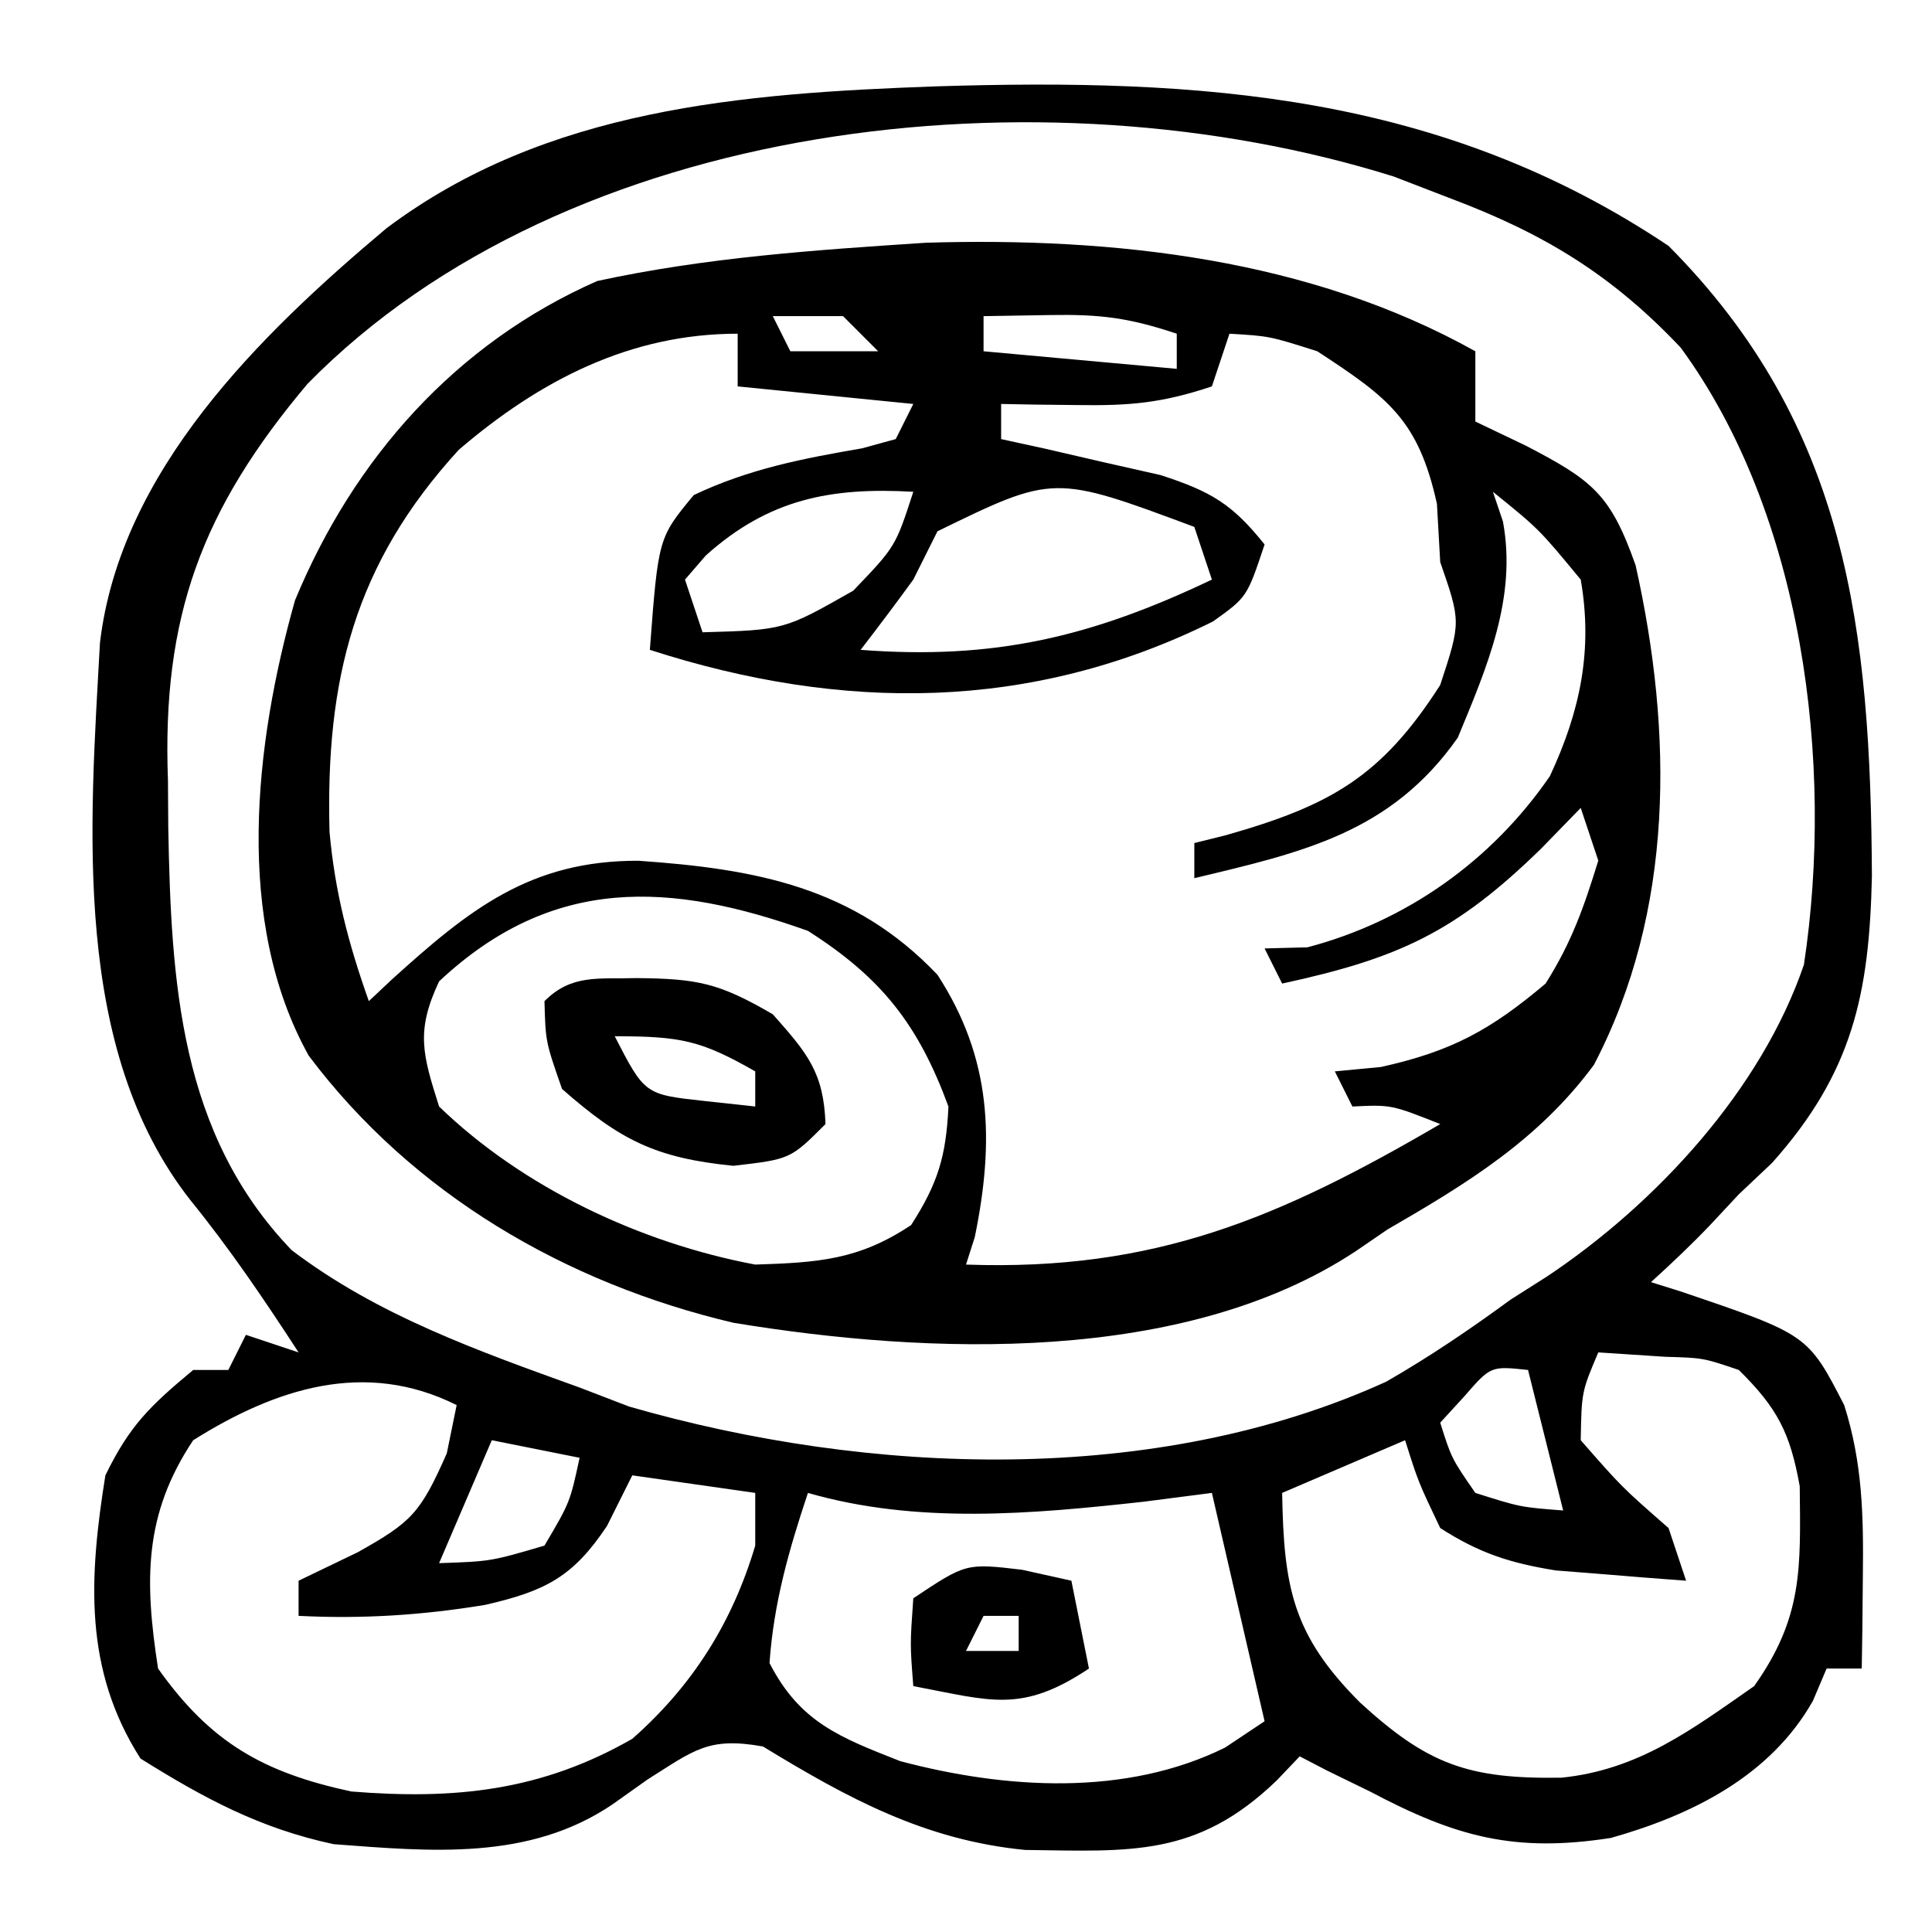 <?xml version="1.0" encoding="UTF-8"?>
<svg version="1.1" xmlns="http://www.w3.org/2000/svg" width="110" height="110">
<path d="M0 0 C15.062 -0.469 28.755 0.411 41.706 9.083 C51.942 19.372 53.207 31.036 53.285 44.961 C53.138 51.67 52.19 56.153 47.597 61.297 C46.973 61.886 46.349 62.476 45.706 63.083 C44.925 63.92 44.925 63.92 44.128 64.774 C43.036 65.925 41.88 67.015 40.706 68.083 C41.249 68.253 41.791 68.423 42.351 68.598 C49.637 71.066 49.637 71.066 51.706 75.083 C52.753 78.375 52.81 81.39 52.769 84.833 C52.76 85.817 52.751 86.802 52.741 87.817 C52.73 88.565 52.718 89.312 52.706 90.083 C52.046 90.083 51.386 90.083 50.706 90.083 C50.45 90.687 50.193 91.292 49.929 91.915 C47.516 96.193 43.057 98.418 38.425 99.727 C32.929 100.583 29.582 99.664 24.706 97.083 C23.902 96.691 23.097 96.299 22.269 95.895 C21.753 95.627 21.237 95.359 20.706 95.083 C20.273 95.536 19.84 95.99 19.394 96.458 C14.855 100.828 11.085 100.491 5.073 100.411 C-0.641 99.854 -5.025 97.466 -9.856 94.52 C-12.977 93.96 -13.779 94.737 -16.419 96.395 C-17.082 96.866 -17.744 97.336 -18.427 97.821 C-23.194 101.042 -28.778 100.498 -34.294 100.083 C-38.491 99.187 -41.67 97.472 -45.294 95.208 C-48.536 90.141 -48.229 84.914 -47.294 79.083 C-45.913 76.25 -44.768 75.144 -42.294 73.083 C-41.634 73.083 -40.974 73.083 -40.294 73.083 C-39.799 72.093 -39.799 72.093 -39.294 71.083 C-38.304 71.413 -37.314 71.743 -36.294 72.083 C-38.244 69.088 -40.169 66.237 -42.419 63.458 C-49.232 54.828 -48.177 42.157 -47.602 31.674 C-46.438 21.886 -38.526 14.163 -31.294 8.083 C-22.187 1.237 -10.976 0.395 0 0 Z M-35.786 16.938 C-41.81 24.091 -44.08 30.187 -43.731 39.52 C-43.726 40.397 -43.72 41.274 -43.714 42.178 C-43.551 51.016 -43.065 59.631 -36.688 66.262 C-31.79 69.986 -26.041 72.011 -20.294 74.083 C-19.365 74.44 -18.435 74.797 -17.478 75.165 C-3.807 79.106 12.508 79.726 25.632 73.75 C28.115 72.322 30.397 70.775 32.706 69.083 C33.4 68.642 34.093 68.201 34.808 67.747 C40.997 63.612 46.976 57.148 49.413 50.012 C51.159 38.512 49.348 24.369 42.401 14.879 C38.503 10.748 34.635 8.392 29.331 6.395 C28.251 5.979 27.171 5.562 26.058 5.133 C6.018 -1.149 -20.976 1.841 -35.786 16.938 Z M37.706 72.083 C36.756 74.322 36.756 74.322 36.706 77.083 C39.039 79.749 39.039 79.749 41.706 82.083 C42.036 83.073 42.366 84.063 42.706 85.083 C41.122 84.968 39.539 84.84 37.956 84.708 C36.633 84.603 36.633 84.603 35.284 84.497 C32.668 84.076 30.929 83.511 28.706 82.083 C27.456 79.458 27.456 79.458 26.706 77.083 C23.241 78.568 23.241 78.568 19.706 80.083 C19.8 85.447 20.287 88.164 24.144 92.02 C27.972 95.529 30.289 96.384 35.616 96.297 C40.027 95.844 43.031 93.552 46.581 91.083 C49.353 87.169 49.227 84.395 49.175 79.704 C48.631 76.661 47.902 75.248 45.706 73.083 C43.674 72.394 43.674 72.394 41.519 72.333 C40.26 72.25 39.002 72.168 37.706 72.083 Z M30.081 74.583 C29.627 75.078 29.174 75.573 28.706 76.083 C29.346 78.115 29.346 78.115 30.706 80.083 C33.261 80.894 33.261 80.894 35.706 81.083 C35.046 78.443 34.386 75.803 33.706 73.083 C31.582 72.856 31.582 72.856 30.081 74.583 Z M-42.294 77.083 C-45.122 81.324 -45.066 85.103 -44.294 90.083 C-41.306 94.301 -38.304 96.002 -33.294 97.083 C-27.412 97.557 -22.486 97.062 -17.294 94.083 C-13.863 91.06 -11.598 87.469 -10.294 83.083 C-10.294 82.093 -10.294 81.103 -10.294 80.083 C-12.604 79.753 -14.914 79.423 -17.294 79.083 C-17.768 80.031 -18.243 80.98 -18.731 81.958 C-20.669 84.881 -22.271 85.678 -25.669 86.458 C-29.23 87.046 -32.682 87.268 -36.294 87.083 C-36.294 86.423 -36.294 85.763 -36.294 85.083 C-35.18 84.546 -34.066 84.01 -32.919 83.458 C-29.848 81.733 -29.364 81.24 -27.856 77.833 C-27.671 76.925 -27.485 76.018 -27.294 75.083 C-32.523 72.468 -37.617 74.146 -42.294 77.083 Z M-25.294 77.083 C-26.779 80.548 -26.779 80.548 -28.294 84.083 C-25.347 83.981 -25.347 83.981 -22.294 83.083 C-20.841 80.62 -20.841 80.62 -20.294 78.083 C-21.944 77.753 -23.594 77.423 -25.294 77.083 Z M-7.294 80.083 C-8.377 83.331 -9.243 86.346 -9.481 89.77 C-7.754 93.135 -5.491 93.998 -2.036 95.356 C3.947 96.941 10.781 97.387 16.456 94.583 C17.199 94.088 17.941 93.593 18.706 93.083 C17.716 88.793 16.726 84.503 15.706 80.083 C13.788 80.33 13.788 80.33 11.831 80.583 C5.463 81.287 -1.075 81.876 -7.294 80.083 Z " fill="#000000" transform="translate(53.294,4.917)"/>
<path d="M0 0 C10.703 -0.322 21.835 0.911 31.273 6.18 C31.273 7.5 31.273 8.82 31.273 10.18 C32.222 10.633 33.171 11.087 34.148 11.555 C37.948 13.531 38.969 14.318 40.398 18.367 C42.531 27.902 42.613 38.033 38.023 46.809 C34.874 51.076 30.809 53.557 26.273 56.18 C25.674 56.59 25.075 57 24.457 57.422 C14.667 63.885 0.143 63.325 -10.977 61.492 C-20.519 59.239 -29.217 54.18 -35.145 46.293 C-39.409 38.652 -38.235 28.519 -35.93 20.359 C-32.586 12.274 -26.774 5.729 -18.727 2.18 C-12.503 0.832 -6.346 0.418 0 0 Z M-8.727 4.18 C-8.397 4.84 -8.067 5.5 -7.727 6.18 C-6.077 6.18 -4.427 6.18 -2.727 6.18 C-3.387 5.52 -4.047 4.86 -4.727 4.18 C-6.047 4.18 -7.367 4.18 -8.727 4.18 Z M3.273 4.18 C3.273 4.84 3.273 5.5 3.273 6.18 C6.903 6.51 10.533 6.84 14.273 7.18 C14.273 6.52 14.273 5.86 14.273 5.18 C11.523 4.263 9.914 4.071 7.086 4.117 C5.828 4.138 4.57 4.158 3.273 4.18 Z M-26.605 11.789 C-32.55 18.285 -34.195 24.863 -33.965 33.547 C-33.653 36.994 -32.884 39.924 -31.727 43.18 C-31.291 42.77 -30.855 42.36 -30.406 41.938 C-26.03 37.978 -22.548 35.167 -16.375 35.188 C-9.71 35.651 -4.109 36.672 0.648 41.68 C3.74 46.435 3.902 51.117 2.773 56.617 C2.608 57.133 2.443 57.648 2.273 58.18 C12.994 58.563 20.102 55.541 29.273 50.18 C26.484 49.074 26.484 49.074 24.273 49.18 C23.943 48.52 23.613 47.86 23.273 47.18 C24.14 47.097 25.006 47.015 25.898 46.93 C29.917 46.037 32.127 44.837 35.273 42.18 C36.752 39.828 37.437 37.887 38.273 35.18 C37.778 33.695 37.778 33.695 37.273 32.18 C36.531 32.943 35.788 33.706 35.023 34.492 C30.142 39.262 26.897 40.745 20.273 42.18 C19.943 41.52 19.613 40.86 19.273 40.18 C20.078 40.159 20.882 40.138 21.711 40.117 C27.327 38.639 32.196 35.205 35.516 30.371 C37.248 26.668 37.971 23.193 37.273 19.18 C34.898 16.303 34.898 16.303 32.273 14.18 C32.462 14.738 32.65 15.296 32.844 15.871 C33.652 20.214 31.926 24.187 30.273 28.18 C26.469 33.598 21.438 34.707 15.273 36.18 C15.273 35.52 15.273 34.86 15.273 34.18 C15.865 34.033 16.457 33.886 17.066 33.734 C23.003 32.049 25.923 30.415 29.273 25.18 C30.453 21.591 30.453 21.591 29.273 18.18 C29.212 17.087 29.15 15.993 29.086 14.867 C28.032 10.084 26.314 8.821 22.273 6.18 C19.552 5.314 19.552 5.314 17.273 5.18 C16.943 6.17 16.613 7.16 16.273 8.18 C13.391 9.14 11.575 9.286 8.586 9.242 C7.374 9.229 7.374 9.229 6.137 9.215 C5.214 9.197 5.214 9.197 4.273 9.18 C4.273 9.84 4.273 10.5 4.273 11.18 C5.105 11.361 5.936 11.543 6.793 11.73 C7.88 11.982 8.966 12.233 10.086 12.492 C11.165 12.736 12.244 12.979 13.355 13.23 C16.218 14.162 17.427 14.867 19.273 17.18 C18.273 20.18 18.273 20.18 16.332 21.566 C5.977 26.705 -4.78 26.711 -15.727 23.18 C-15.246 16.807 -15.246 16.807 -13.227 14.367 C-10.106 12.885 -7.047 12.29 -3.652 11.707 C-3.017 11.533 -2.381 11.359 -1.727 11.18 C-1.397 10.52 -1.067 9.86 -0.727 9.18 C-4.027 8.85 -7.327 8.52 -10.727 8.18 C-10.727 7.19 -10.727 6.2 -10.727 5.18 C-16.833 5.18 -21.971 7.819 -26.605 11.789 Z M-12.539 17.805 C-12.931 18.258 -13.323 18.712 -13.727 19.18 C-13.397 20.17 -13.067 21.16 -12.727 22.18 C-8.078 22.047 -8.078 22.047 -4.148 19.812 C-1.742 17.304 -1.742 17.304 -0.727 14.18 C-5.435 13.911 -8.963 14.598 -12.539 17.805 Z M0.648 16.43 C0.195 17.337 -0.259 18.245 -0.727 19.18 C-1.709 20.526 -2.707 21.861 -3.727 23.18 C3.869 23.761 9.415 22.449 16.273 19.18 C15.943 18.19 15.613 17.2 15.273 16.18 C7.27 13.197 7.27 13.197 0.648 16.43 Z M-27.727 42.055 C-29.064 44.897 -28.667 46.214 -27.727 49.18 C-22.947 53.81 -16.243 56.955 -9.727 58.18 C-6.147 58.064 -3.838 57.921 -0.852 55.93 C0.672 53.559 1.142 52.013 1.273 49.18 C-0.441 44.514 -2.541 41.843 -6.727 39.18 C-14.535 36.391 -21.261 35.993 -27.727 42.055 Z " fill="#000000" transform="translate(52.727,13.82)"/>
<path d="M0 0 C3.455 0.039 4.664 0.262 7.75 2.062 C9.712 4.27 10.652 5.37 10.75 8.312 C8.75 10.312 8.75 10.312 5.5 10.688 C1.084 10.246 -0.935 9.233 -4.25 6.312 C-5.188 3.625 -5.188 3.625 -5.25 1.312 C-3.69 -0.247 -2.161 0.068 0 0 Z M-1.25 3.312 C0.459 6.627 0.459 6.627 3.875 7 C4.824 7.103 5.772 7.206 6.75 7.312 C6.75 6.652 6.75 5.992 6.75 5.312 C3.662 3.548 2.517 3.312 -1.25 3.312 Z " fill="#000000" transform="translate(36.25,55.688)"/>
<path d="M0 0 C0.928 0.206 1.856 0.412 2.812 0.625 C3.143 2.275 3.473 3.925 3.812 5.625 C-0.038 8.192 -1.773 7.458 -6.188 6.625 C-6.375 4.25 -6.375 4.25 -6.188 1.625 C-3.188 -0.375 -3.188 -0.375 0 0 Z M-2.188 2.625 C-2.518 3.285 -2.848 3.945 -3.188 4.625 C-2.197 4.625 -1.208 4.625 -0.188 4.625 C-0.188 3.965 -0.188 3.305 -0.188 2.625 C-0.848 2.625 -1.508 2.625 -2.188 2.625 Z " fill="#000000" transform="translate(58.188,89.375)"/>
<path d="" fill="#000000" transform="translate(0,0)"/>
<path d="" fill="#000000" transform="translate(0,0)"/>
</svg>
